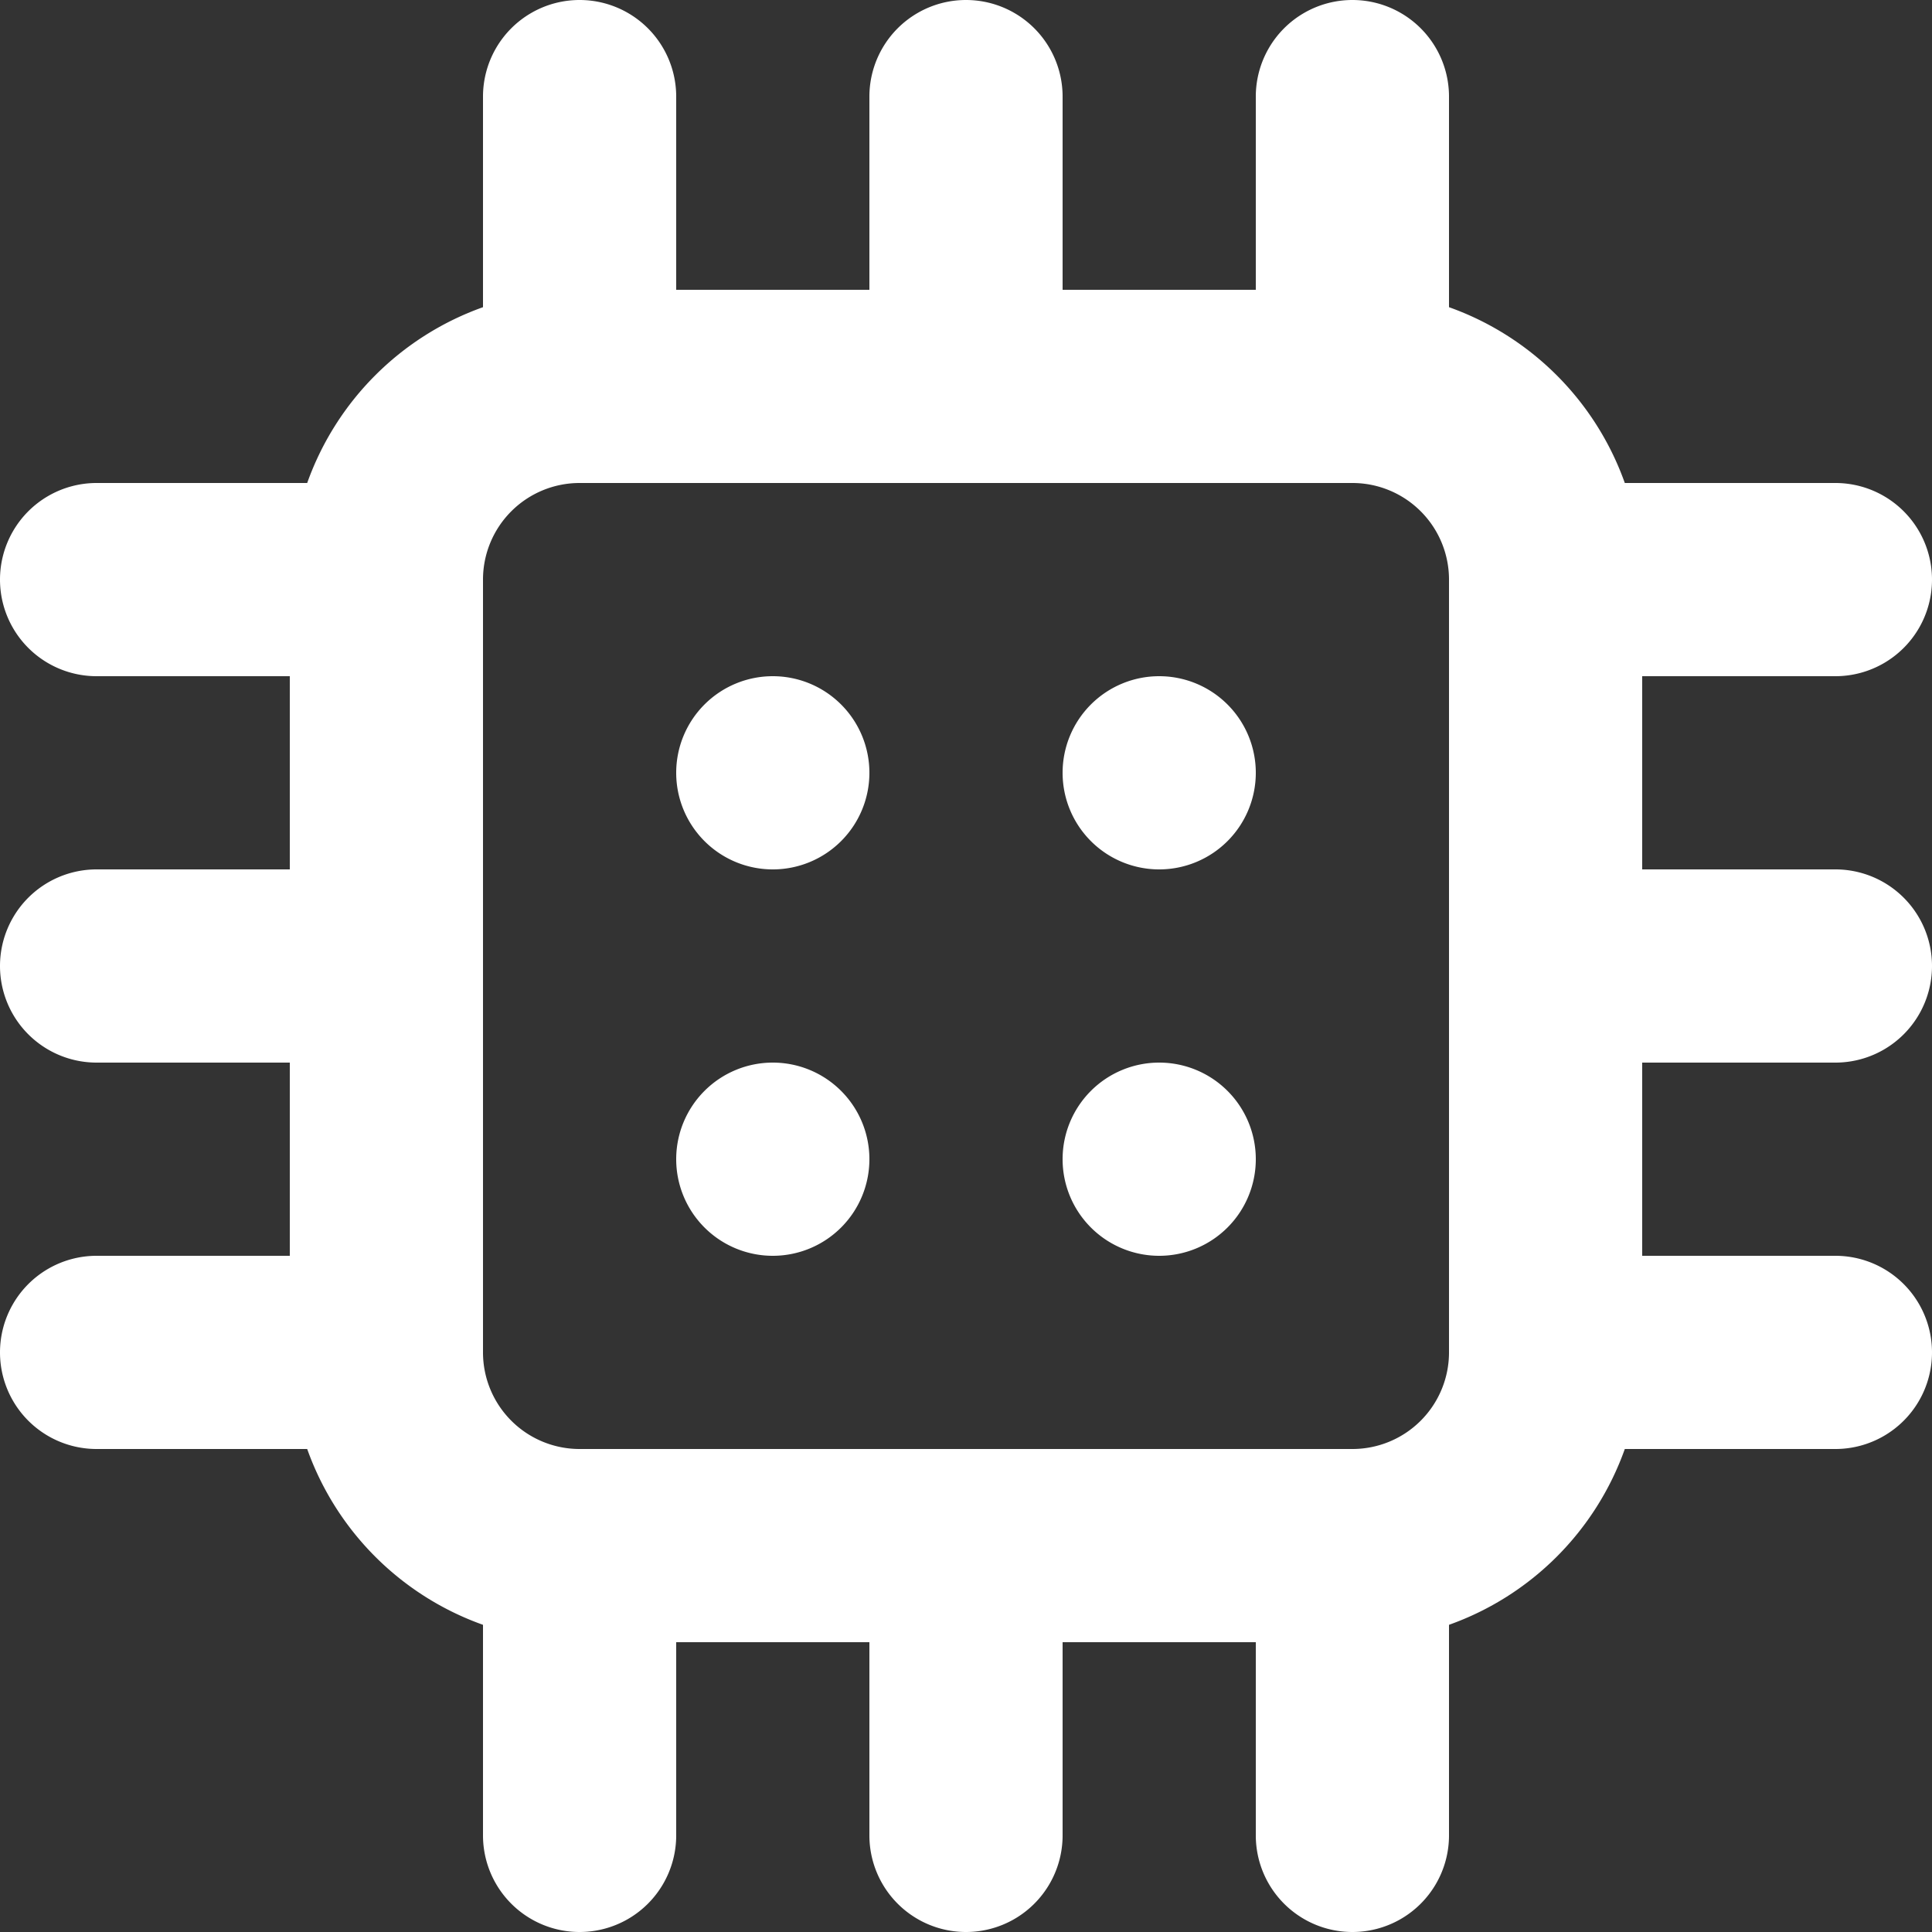 <svg xmlns="http://www.w3.org/2000/svg" width="48" height="48" viewBox="0 0 48 48">
  <rect x="0" y="0" width="48" height="48" fill="#333333" stroke="none"/>
  <path id="_15911974351553858111" data-name="15911974351553858111" d="M21.2,28.4a2.4,2.4,0,1,0,2.4,2.4A2.4,2.4,0,0,0,21.2,28.4Zm0-9.6a2.4,2.4,0,1,0,2.4,2.4A2.4,2.4,0,0,0,21.2,18.8Zm9.6,0a2.4,2.4,0,1,0,2.4,2.4A2.4,2.4,0,0,0,30.8,18.8Zm16.8,9.6a2.4,2.4,0,1,0,0-4.8H42.8V18.8h4.8a2.4,2.4,0,1,0,0-4.8H42.368A7.2,7.2,0,0,0,38,9.632V4.4a2.4,2.4,0,0,0-4.8,0V9.2H28.4V4.4a2.4,2.4,0,1,0-4.8,0V9.2H18.8V4.4a2.4,2.4,0,1,0-4.8,0V9.632A7.2,7.2,0,0,0,9.632,14H4.4a2.4,2.4,0,1,0,0,4.8H9.2v4.8H4.4a2.4,2.4,0,1,0,0,4.8H9.2v4.8H4.4a2.4,2.4,0,0,0,0,4.8H9.632A7.2,7.2,0,0,0,14,42.368V47.6a2.4,2.4,0,1,0,4.8,0V42.8h4.8v4.8a2.4,2.4,0,1,0,4.8,0V42.8h4.8v4.8a2.4,2.4,0,0,0,4.8,0V42.368A7.2,7.2,0,0,0,42.368,38H47.6a2.4,2.4,0,1,0,0-4.8H42.8V28.4ZM38,35.6A2.4,2.4,0,0,1,35.6,38H16.4A2.4,2.4,0,0,1,14,35.6V16.4A2.4,2.4,0,0,1,16.4,14H35.6A2.4,2.4,0,0,1,38,16.4Zm-7.2-7.2a2.4,2.4,0,1,0,2.4,2.4A2.4,2.4,0,0,0,30.8,28.4Z" transform="translate(-2 -2)" fill="#fff"/>
</svg>
